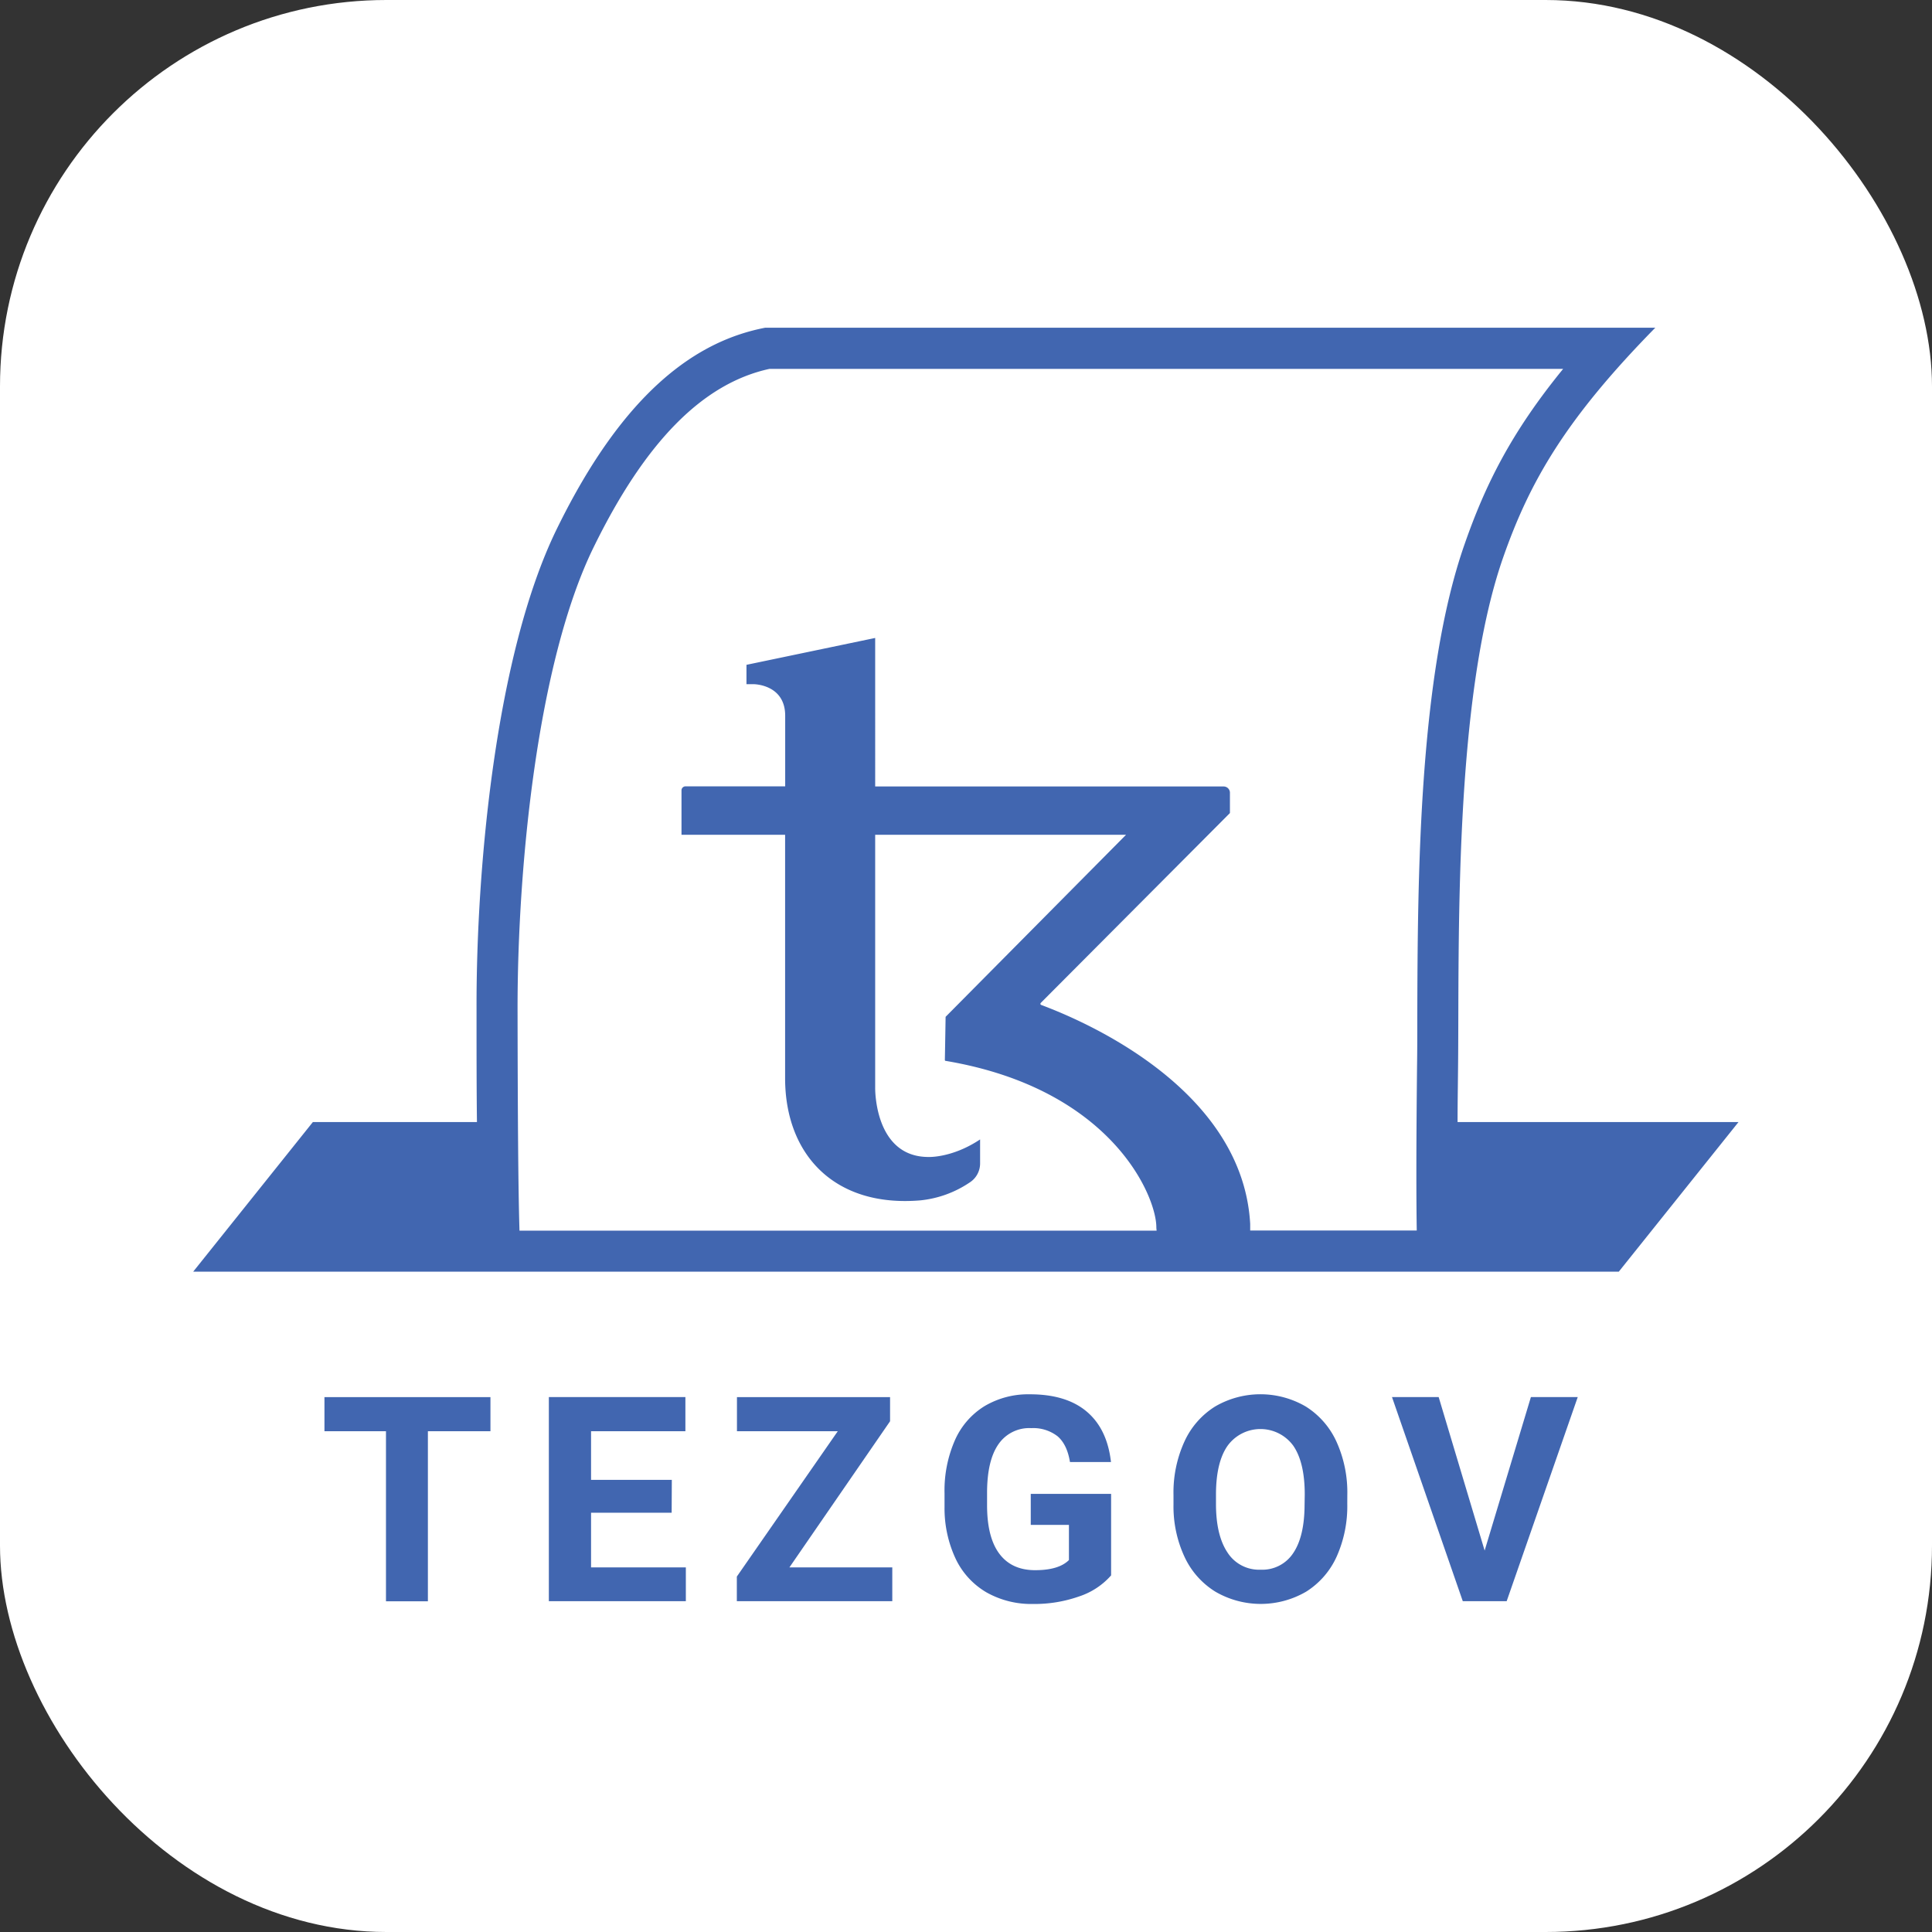 <svg xmlns="http://www.w3.org/2000/svg" version="1.1" xmlns:xlink="http://www.w3.org/1999/xlink" xmlns:svgjs="http://svgjs.com/svgjs" width="1000" height="1000"><rect width="100%" height="100%" fill="#333333" stroke="none"/><rect width="1000" height="1000" rx="200" ry="200" fill="#ffffff"></rect><g transform="matrix(2.123,0,0,2.123,100,169.708)"><svg xmlns="http://www.w3.org/2000/svg" version="1.1" xmlns:xlink="http://www.w3.org/1999/xlink" xmlns:svgjs="http://svgjs.com/svgjs" width="376.76" height="311.12"><svg xmlns="http://www.w3.org/2000/svg" viewBox="0 0 376.76 311.12"><defs><style>.cls-1{fill:#4166b0;}</style></defs><title>tezgov logo</title><g id="Layer_2" data-name="Layer 2"><g id="Layer_1-2" data-name="Layer 1"><path class="cls-1" d="M308.26,193.62c0-4.57.08-9.14.12-13.48.32-29.64-1.2-89.3,11-124.18,6.47-18.46,15.16-33.67,37.09-56h-217c-16.33,3.14-34.19,15-50.86,49.14C73.7,79.65,69,131.9,69.08,165.86c0,10.67,0,19.88.1,27.76h-40L0,230.1H70.06v-.34c0,.11,0,.23,0,.34H347.57l29.19-36.48ZM298.44,168c0,4.34,0,8.45-.06,12-.22,20.6-.19,32.77-.07,40.06H257.7c0-1,0-1.61,0-1.61-2-35.57-46.76-51.74-51-53.4-.17-.09-.17-.26-.09-.44l46.15-46.32v-5a1.53,1.53,0,0,0-1.49-1.48h-85V75.6l-31.38,6.55v4.72h1.75s7.69,0,7.69,7.69v17.22H119.93a1,1,0,0,0-.88.87v10.93h25.26v59.34c0,18.61,12,31.55,32.95,29.8a26.16,26.16,0,0,0,12.06-4.37,5.51,5.51,0,0,0,2.53-4.63v-5.86c-6.81,4.55-12.58,4.28-12.58,4.28-13.29,0-13-16.86-13-16.86v-61.7h61.17l-44,44.39c-.09,5.86-.18,10.4-.18,10.49a.23.23,0,0,0,.26.26c40.38,6.82,51.3,32.95,51.3,40.55,0,0,0,.3.07.83H79.55c-.33-10.74-.43-29.41-.47-54.25,0-34.22,4.77-84.17,18.52-112.31,12.6-25.77,26.63-40,42.89-43.54H334c-12.86,15.75-19.08,28.57-24,42.66C298.68,84.87,298.54,134.9,298.44,168Z"></path><path class="cls-1" d="M72.47,269H57.22v41.46H47V269h-15v-8.31H72.47Z"></path><path class="cls-1" d="M116.65,288.87H97V302.2h23.11v8.24H86.71V260.67H120V269H97v11.86h19.69Z"></path><path class="cls-1" d="M145.36,302.2h25.08v8.24h-37.9v-6L157.15,269H132.57v-8.31H169.9v5.88Z"></path><path class="cls-1" d="M223.79,304.15a17.77,17.77,0,0,1-7.83,5.14,32.75,32.75,0,0,1-11.21,1.83,22.2,22.2,0,0,1-11.33-2.82,18.84,18.84,0,0,1-7.52-8.18,29,29,0,0,1-2.72-12.62v-3.38a30.48,30.48,0,0,1,2.52-12.9,18.52,18.52,0,0,1,7.24-8.34A20.86,20.86,0,0,1,204,260q8.86,0,13.85,4.22t5.91,12.29h-10c-.46-2.85-1.47-4.93-3-6.26a9.65,9.65,0,0,0-6.44-2,9.09,9.09,0,0,0-8,3.93q-2.74,3.93-2.77,11.69v3.18q0,7.83,3,11.83t8.72,4q5.77,0,8.24-2.47v-8.57H204.2v-7.56h19.59Z"></path><path class="cls-1" d="M281.37,286.68a30.08,30.08,0,0,1-2.59,12.89,19.64,19.64,0,0,1-7.44,8.55,22,22,0,0,1-22.13,0,19.72,19.72,0,0,1-7.52-8.49A29.13,29.13,0,0,1,239,287V284.5a29.85,29.85,0,0,1,2.65-12.94,19.68,19.68,0,0,1,7.49-8.58,21.93,21.93,0,0,1,22.11,0,19.74,19.74,0,0,1,7.49,8.58,29.91,29.91,0,0,1,2.64,12.9ZM271,284.43q0-7.83-2.8-11.9a9.91,9.91,0,0,0-16,0q-2.81,4-2.84,11.78v2.42q0,7.63,2.8,11.83a9.12,9.12,0,0,0,8.07,4.2,9,9,0,0,0,7.93-4q2.77-4.05,2.8-11.8Z"></path><path class="cls-1" d="M314.86,298.1l11.28-37.43h11.42l-17.33,49.77h-10.7l-17.26-49.77h11.38Z"></path></g></g></svg></svg></g></svg>